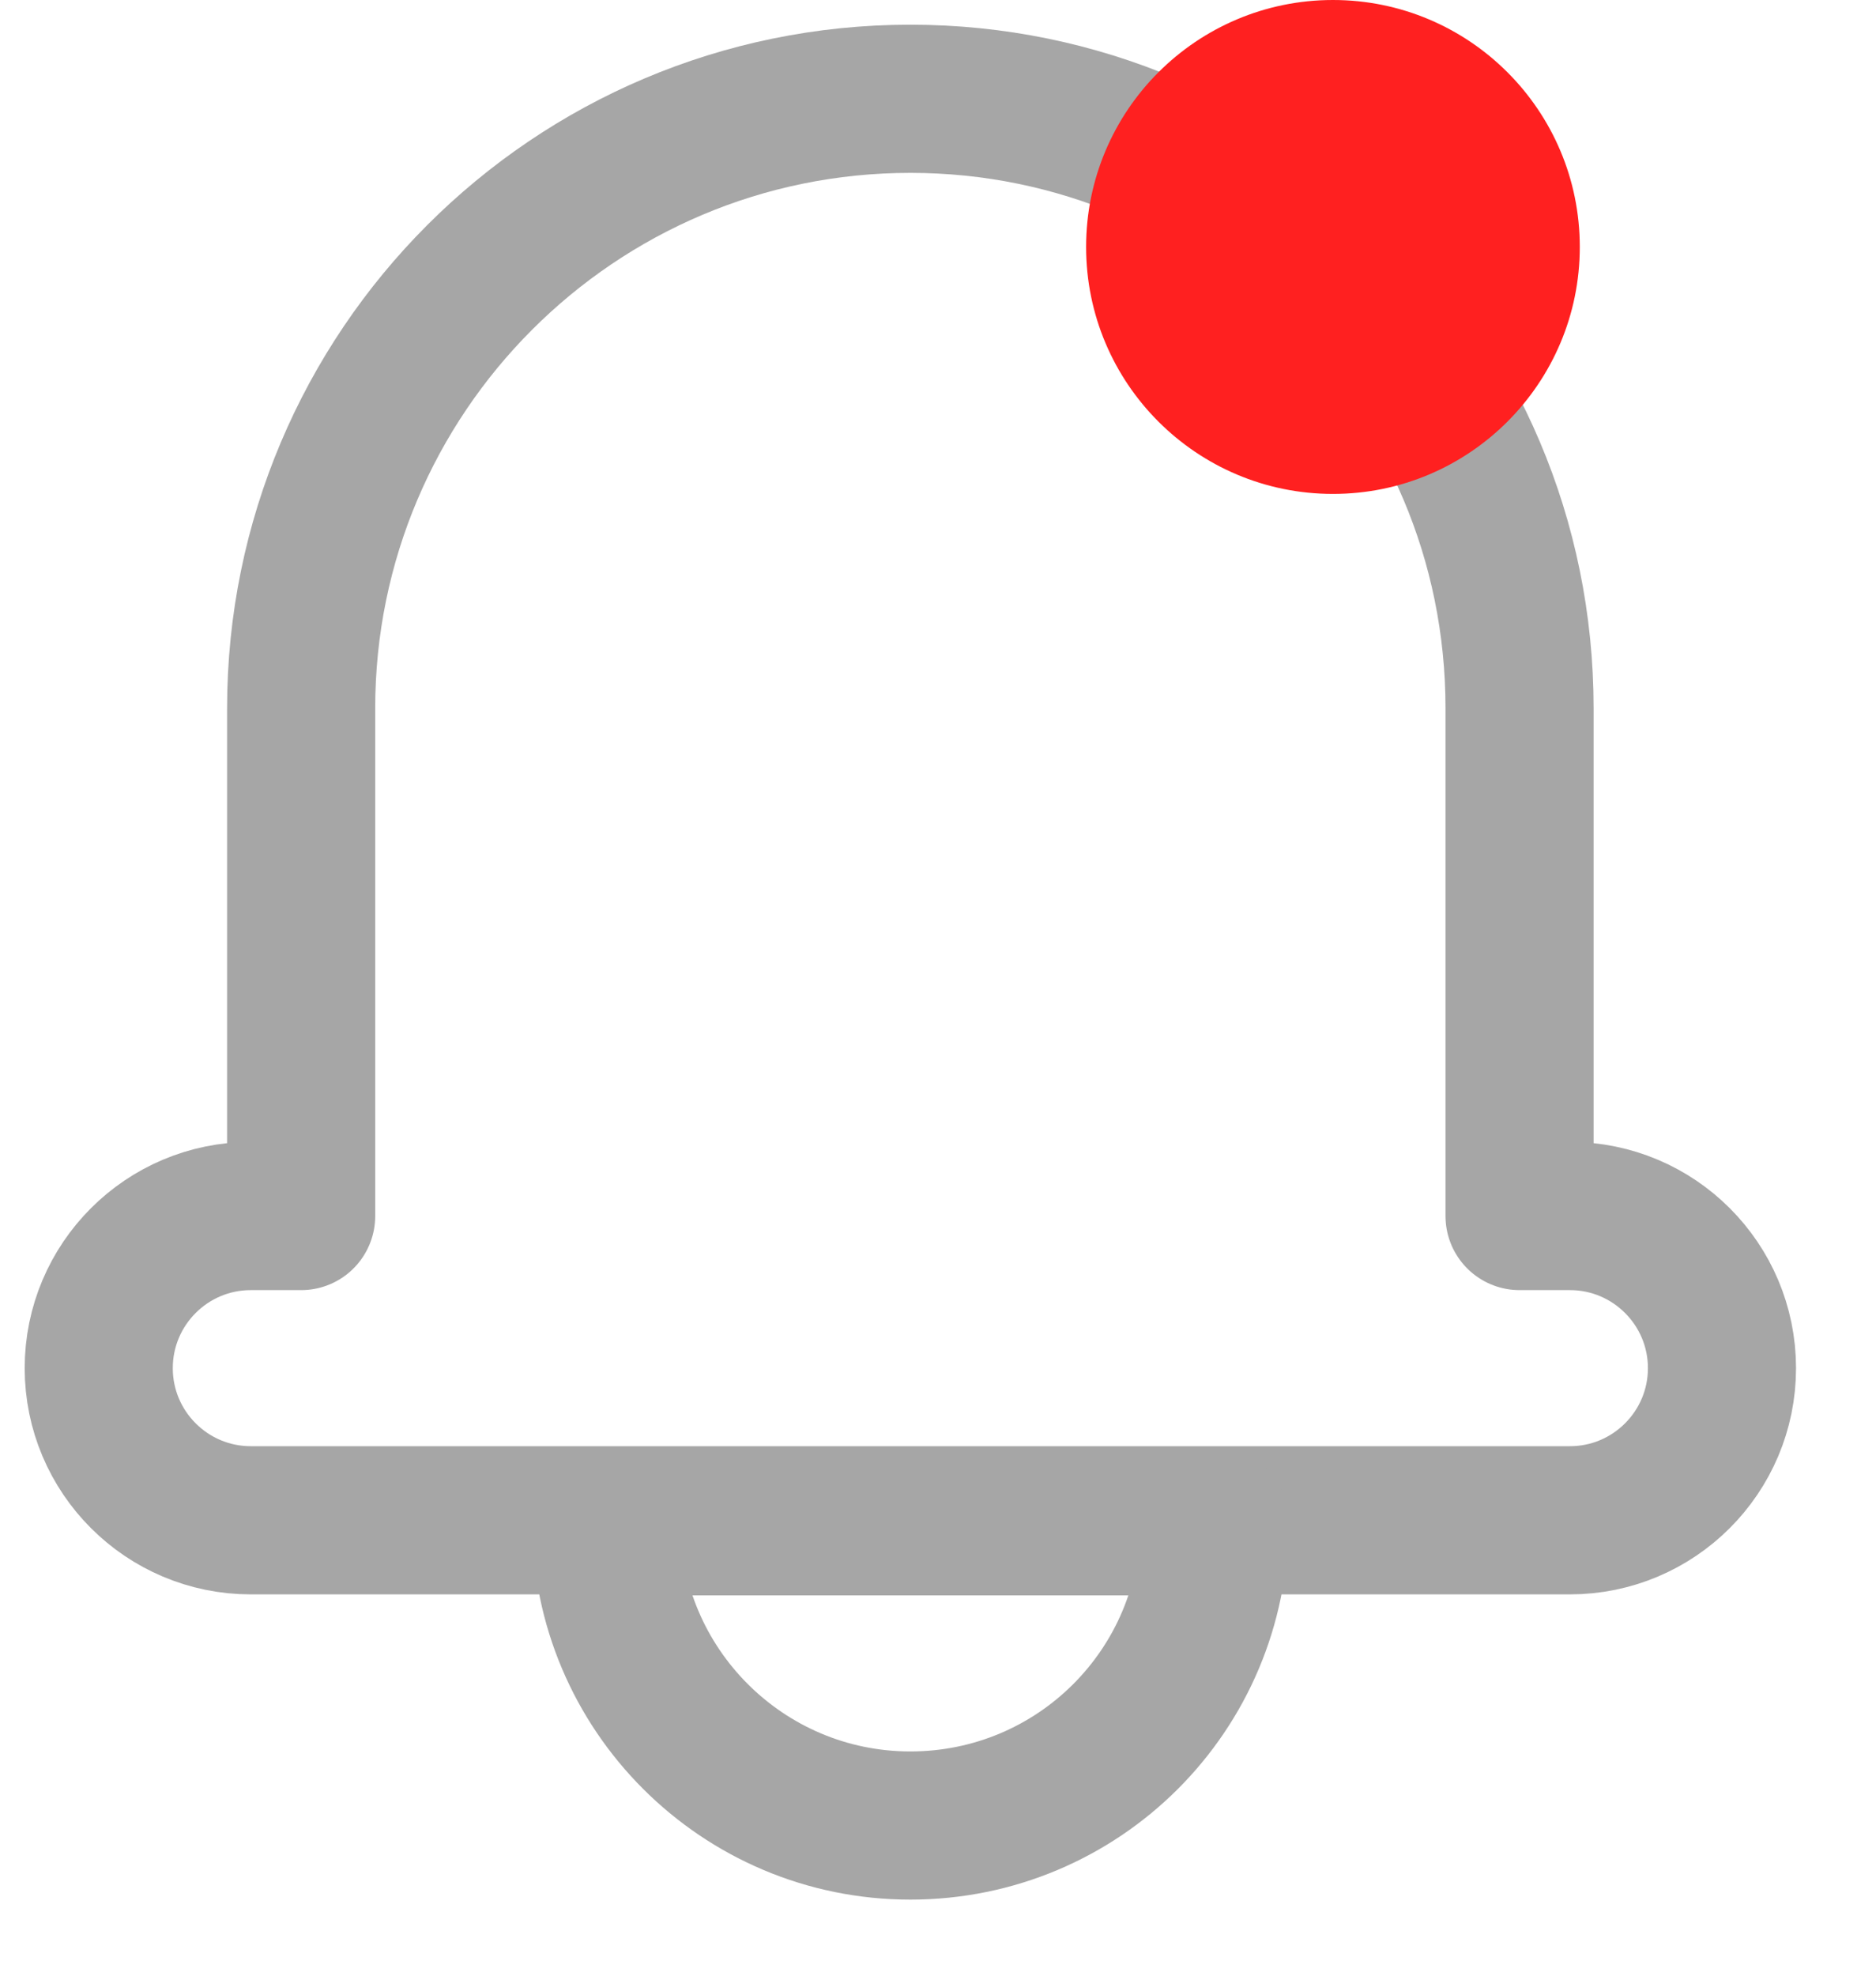 <svg width="19" height="20" viewBox="0 0 19 20" fill="none" xmlns="http://www.w3.org/2000/svg">
<path d="M17.44 13.85C17.44 14.7 16.75 15.39 15.9 15.39H2.54C1.69 15.39 1 14.7 1 13.85C1 13 1.69 12.31 2.54 12.31H3.05V7.17C3.05 3.77 5.81 1 9.22 1C10.92 1 12.46 1.69 13.58 2.81C14.7 3.92 15.39 5.46 15.39 7.17V12.31H15.9C16.75 12.31 17.44 13 17.44 13.85Z" stroke="#A6A6A6" stroke-width="1.5" stroke-linecap="round" stroke-linejoin="round"/>
<path d="M12.3 15.4C12.3 17.11 10.92 18.48 9.22 18.48C7.52 18.48 6.14 17.1 6.14 15.4H12.3Z" stroke="#A6A6A6" stroke-width="1.5" stroke-linecap="round" stroke-linejoin="round"/>
<circle cx="13.5" cy="2.5" r="2.5" fill="#FF2020"/>
</svg>
